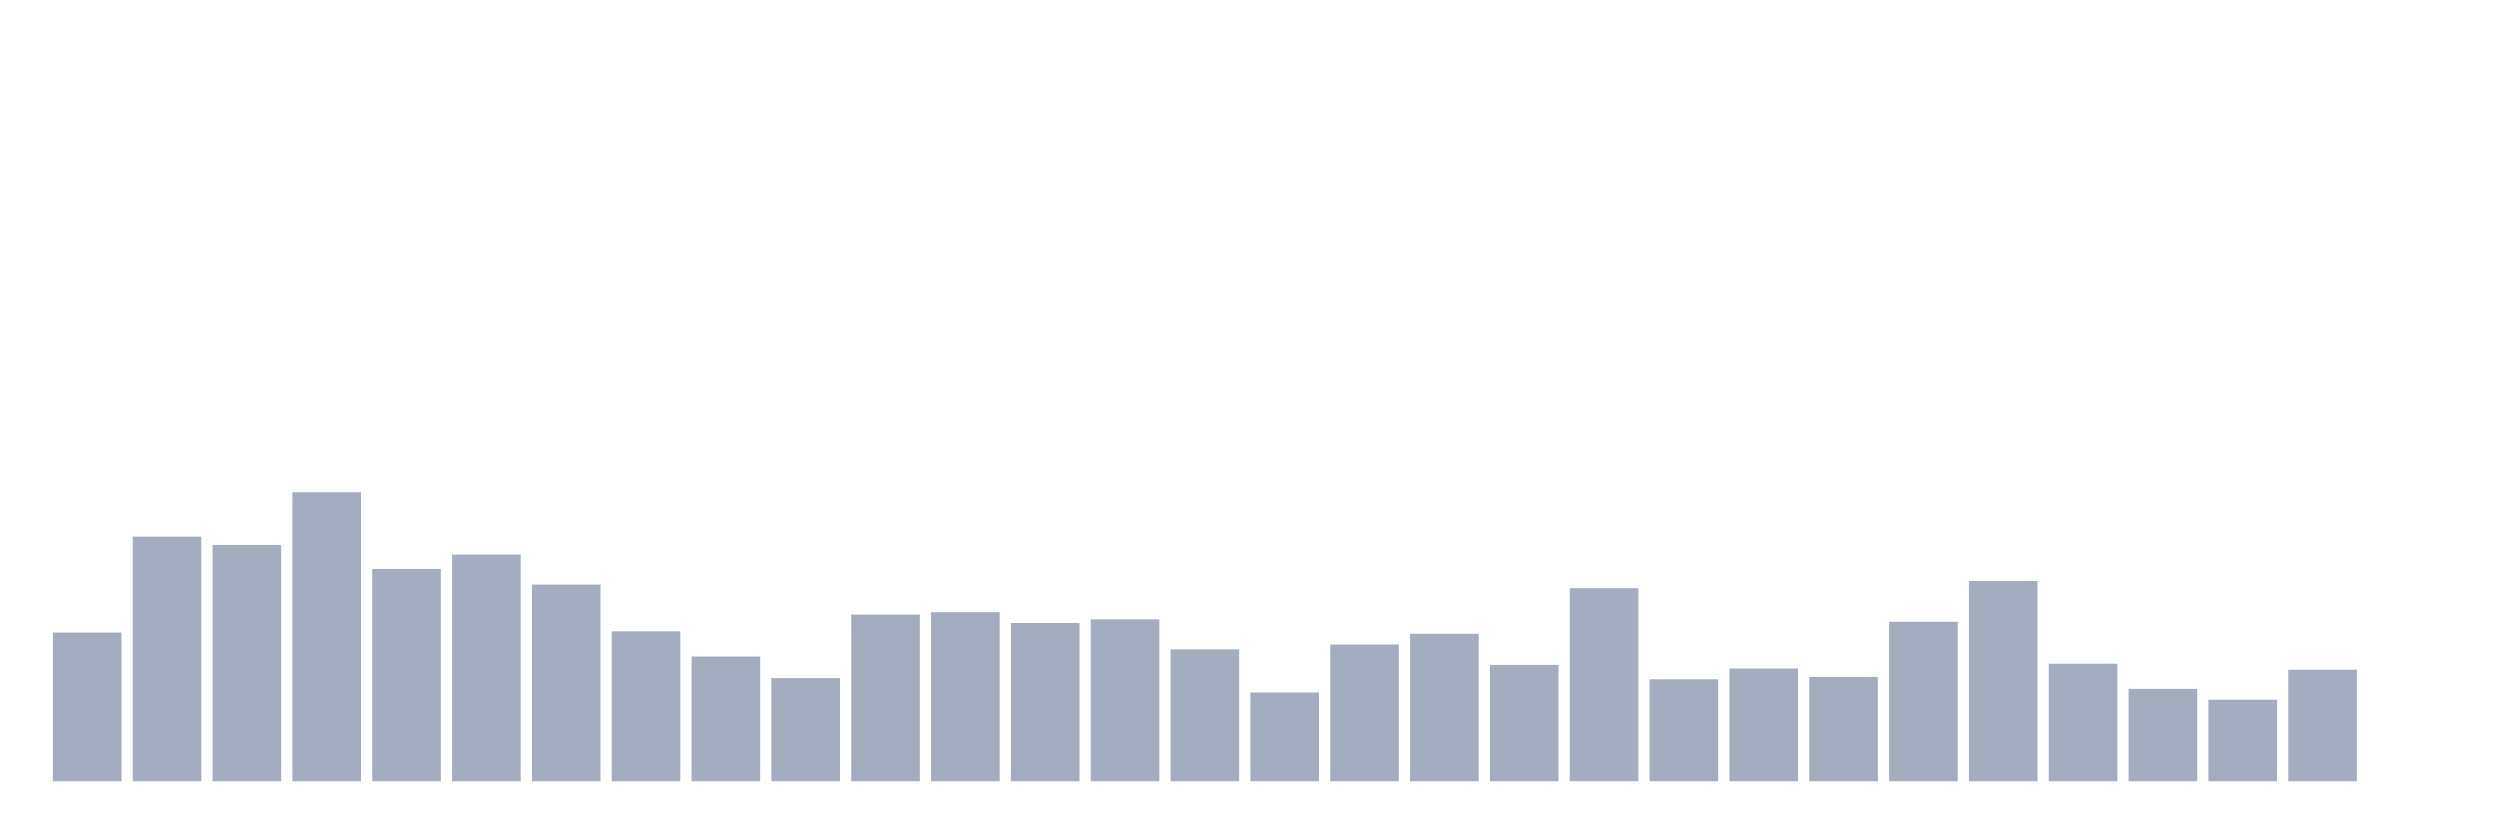 <svg xmlns="http://www.w3.org/2000/svg" viewBox="0 0 480 160"><g transform="translate(10,10)"><rect class="bar" x="0.153" width="13.175" y="111.447" height="28.553" fill="rgb(164,173,192)"></rect><rect class="bar" x="15.482" width="13.175" y="93.026" height="46.974" fill="rgb(164,173,192)"></rect><rect class="bar" x="30.81" width="13.175" y="94.638" height="45.362" fill="rgb(164,173,192)"></rect><rect class="bar" x="46.138" width="13.175" y="84.507" height="55.493" fill="rgb(164,173,192)"></rect><rect class="bar" x="61.466" width="13.175" y="99.243" height="40.757" fill="rgb(164,173,192)"></rect><rect class="bar" x="76.794" width="13.175" y="96.48" height="43.52" fill="rgb(164,173,192)"></rect><rect class="bar" x="92.123" width="13.175" y="102.237" height="37.763" fill="rgb(164,173,192)"></rect><rect class="bar" x="107.451" width="13.175" y="111.217" height="28.783" fill="rgb(164,173,192)"></rect><rect class="bar" x="122.779" width="13.175" y="116.053" height="23.947" fill="rgb(164,173,192)"></rect><rect class="bar" x="138.107" width="13.175" y="120.197" height="19.803" fill="rgb(164,173,192)"></rect><rect class="bar" x="153.436" width="13.175" y="107.993" height="32.007" fill="rgb(164,173,192)"></rect><rect class="bar" x="168.764" width="13.175" y="107.533" height="32.467" fill="rgb(164,173,192)"></rect><rect class="bar" x="184.092" width="13.175" y="109.605" height="30.395" fill="rgb(164,173,192)"></rect><rect class="bar" x="199.42" width="13.175" y="108.914" height="31.086" fill="rgb(164,173,192)"></rect><rect class="bar" x="214.748" width="13.175" y="114.671" height="25.329" fill="rgb(164,173,192)"></rect><rect class="bar" x="230.077" width="13.175" y="122.961" height="17.039" fill="rgb(164,173,192)"></rect><rect class="bar" x="245.405" width="13.175" y="113.75" height="26.25" fill="rgb(164,173,192)"></rect><rect class="bar" x="260.733" width="13.175" y="111.678" height="28.322" fill="rgb(164,173,192)"></rect><rect class="bar" x="276.061" width="13.175" y="117.664" height="22.336" fill="rgb(164,173,192)"></rect><rect class="bar" x="291.39" width="13.175" y="102.928" height="37.072" fill="rgb(164,173,192)"></rect><rect class="bar" x="306.718" width="13.175" y="120.428" height="19.572" fill="rgb(164,173,192)"></rect><rect class="bar" x="322.046" width="13.175" y="118.355" height="21.645" fill="rgb(164,173,192)"></rect><rect class="bar" x="337.374" width="13.175" y="119.967" height="20.033" fill="rgb(164,173,192)"></rect><rect class="bar" x="352.702" width="13.175" y="109.375" height="30.625" fill="rgb(164,173,192)"></rect><rect class="bar" x="368.031" width="13.175" y="101.546" height="38.454" fill="rgb(164,173,192)"></rect><rect class="bar" x="383.359" width="13.175" y="117.434" height="22.566" fill="rgb(164,173,192)"></rect><rect class="bar" x="398.687" width="13.175" y="122.27" height="17.73" fill="rgb(164,173,192)"></rect><rect class="bar" x="414.015" width="13.175" y="124.342" height="15.658" fill="rgb(164,173,192)"></rect><rect class="bar" x="429.344" width="13.175" y="118.586" height="21.414" fill="rgb(164,173,192)"></rect><rect class="bar" x="444.672" width="13.175" y="140" height="0" fill="rgb(164,173,192)"></rect></g></svg>
